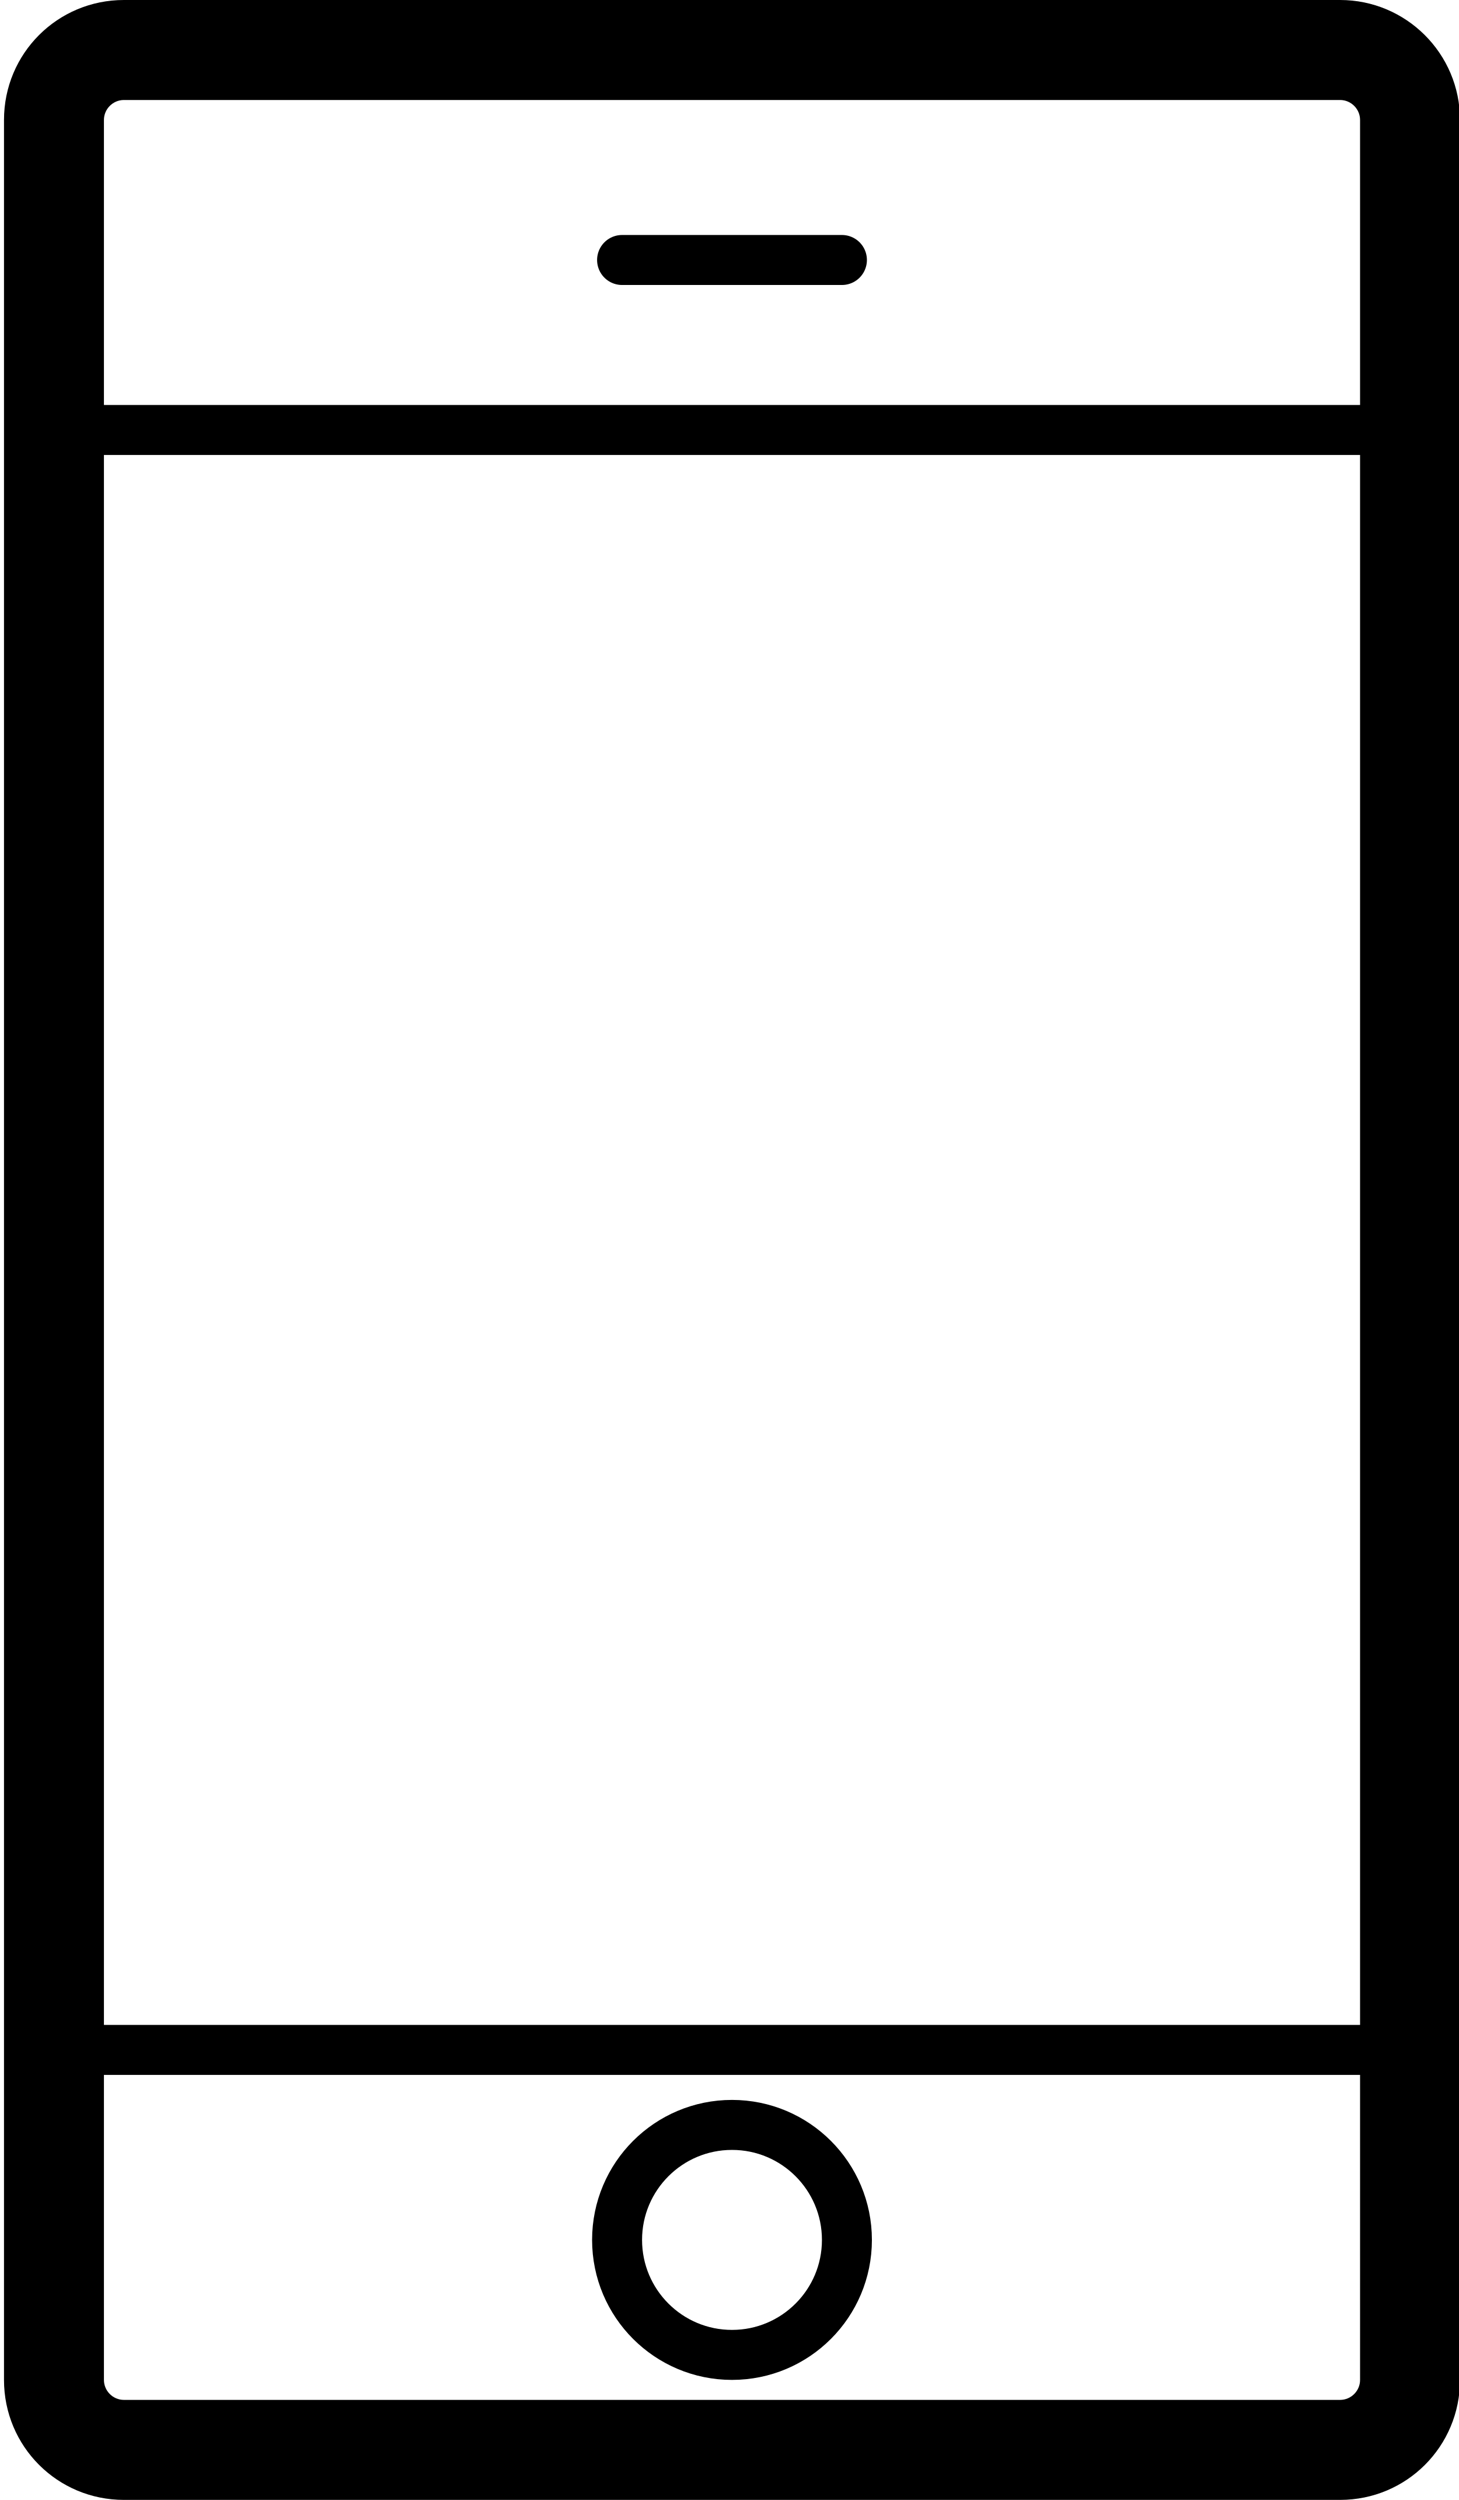<?xml version="1.0" encoding="utf-8"?>
<!-- Generator: Adobe Illustrator 22.0.0, SVG Export Plug-In . SVG Version: 6.00 Build 0)  -->
<svg version="1.1" id="Слой_1" xmlns="http://www.w3.org/2000/svg" xmlns:xlink="http://www.w3.org/1999/xlink" x="0px" y="0px"
	 viewBox="0 0 292 500" style="enable-background:new 0 0 292 500;" xml:space="preserve">
<style type="text/css">
	.st0{fill:none;stroke:#000000;stroke-width:10;stroke-miterlimit:10;}
	.st1{fill:none;stroke:#000000;stroke-width:10;stroke-linecap:round;stroke-linejoin:round;stroke-miterlimit:10;}
	.st2{fill:none;stroke:#000000;stroke-width:20;stroke-linecap:round;stroke-miterlimit:10;}
	.st3{fill:none;stroke:#000000;stroke-width:10;stroke-linecap:round;stroke-miterlimit:10;}
	.st4{fill:none;stroke:#000000;stroke-width:20;stroke-miterlimit:10;}
	.st5{fill-rule:evenodd;clip-rule:evenodd;fill:none;stroke:#000000;stroke-width:20;stroke-miterlimit:10;}
	.st6{fill-rule:evenodd;clip-rule:evenodd;fill:none;stroke:#000000;stroke-width:7;stroke-miterlimit:10;}
	.st7{fill-rule:evenodd;clip-rule:evenodd;fill:none;stroke:#000000;stroke-width:10;stroke-miterlimit:10;}
	.st8{fill:none;stroke:#000000;stroke-width:15;stroke-linecap:round;stroke-miterlimit:10;}
	.st9{fill-rule:evenodd;clip-rule:evenodd;fill:none;stroke:#000000;stroke-width:20;stroke-linecap:round;stroke-miterlimit:10;}
	.st10{fill-rule:evenodd;clip-rule:evenodd;fill:none;stroke:#000000;stroke-width:10;stroke-linecap:round;stroke-miterlimit:10;}
	.st11{stroke:#000000;stroke-width:10;stroke-miterlimit:10;}
	.st12{fill:none;stroke:#000000;stroke-width:16;stroke-miterlimit:10;}
</style>
<g>
	<path d="M268.2,20c2.2,0,4,1.8,4,4v452c0,2.2-1.8,4-4,4H24.8c-2.2,0-4-1.8-4-4V24c0-2.2,1.8-4,4-4H268.2 M268.2,0H24.8
		c-13.3,0-24,10.7-24,24v452c0,13.3,10.7,24,24,24h243.4c13.3,0,24-10.7,24-24V24C292.2,10.7,281.4,0,268.2,0L268.2,0z"/>
</g>
<g>
	<line class="st0" x1="8" y1="86" x2="285" y2="86"/>
</g>
<g>
	<line class="st0" x1="8" y1="410" x2="285" y2="410"/>
</g>
<circle class="st7" cx="146.5" cy="448" r="23"/>
<line class="st3" x1="124.5" y1="52" x2="168.5" y2="52"/>
</svg>
